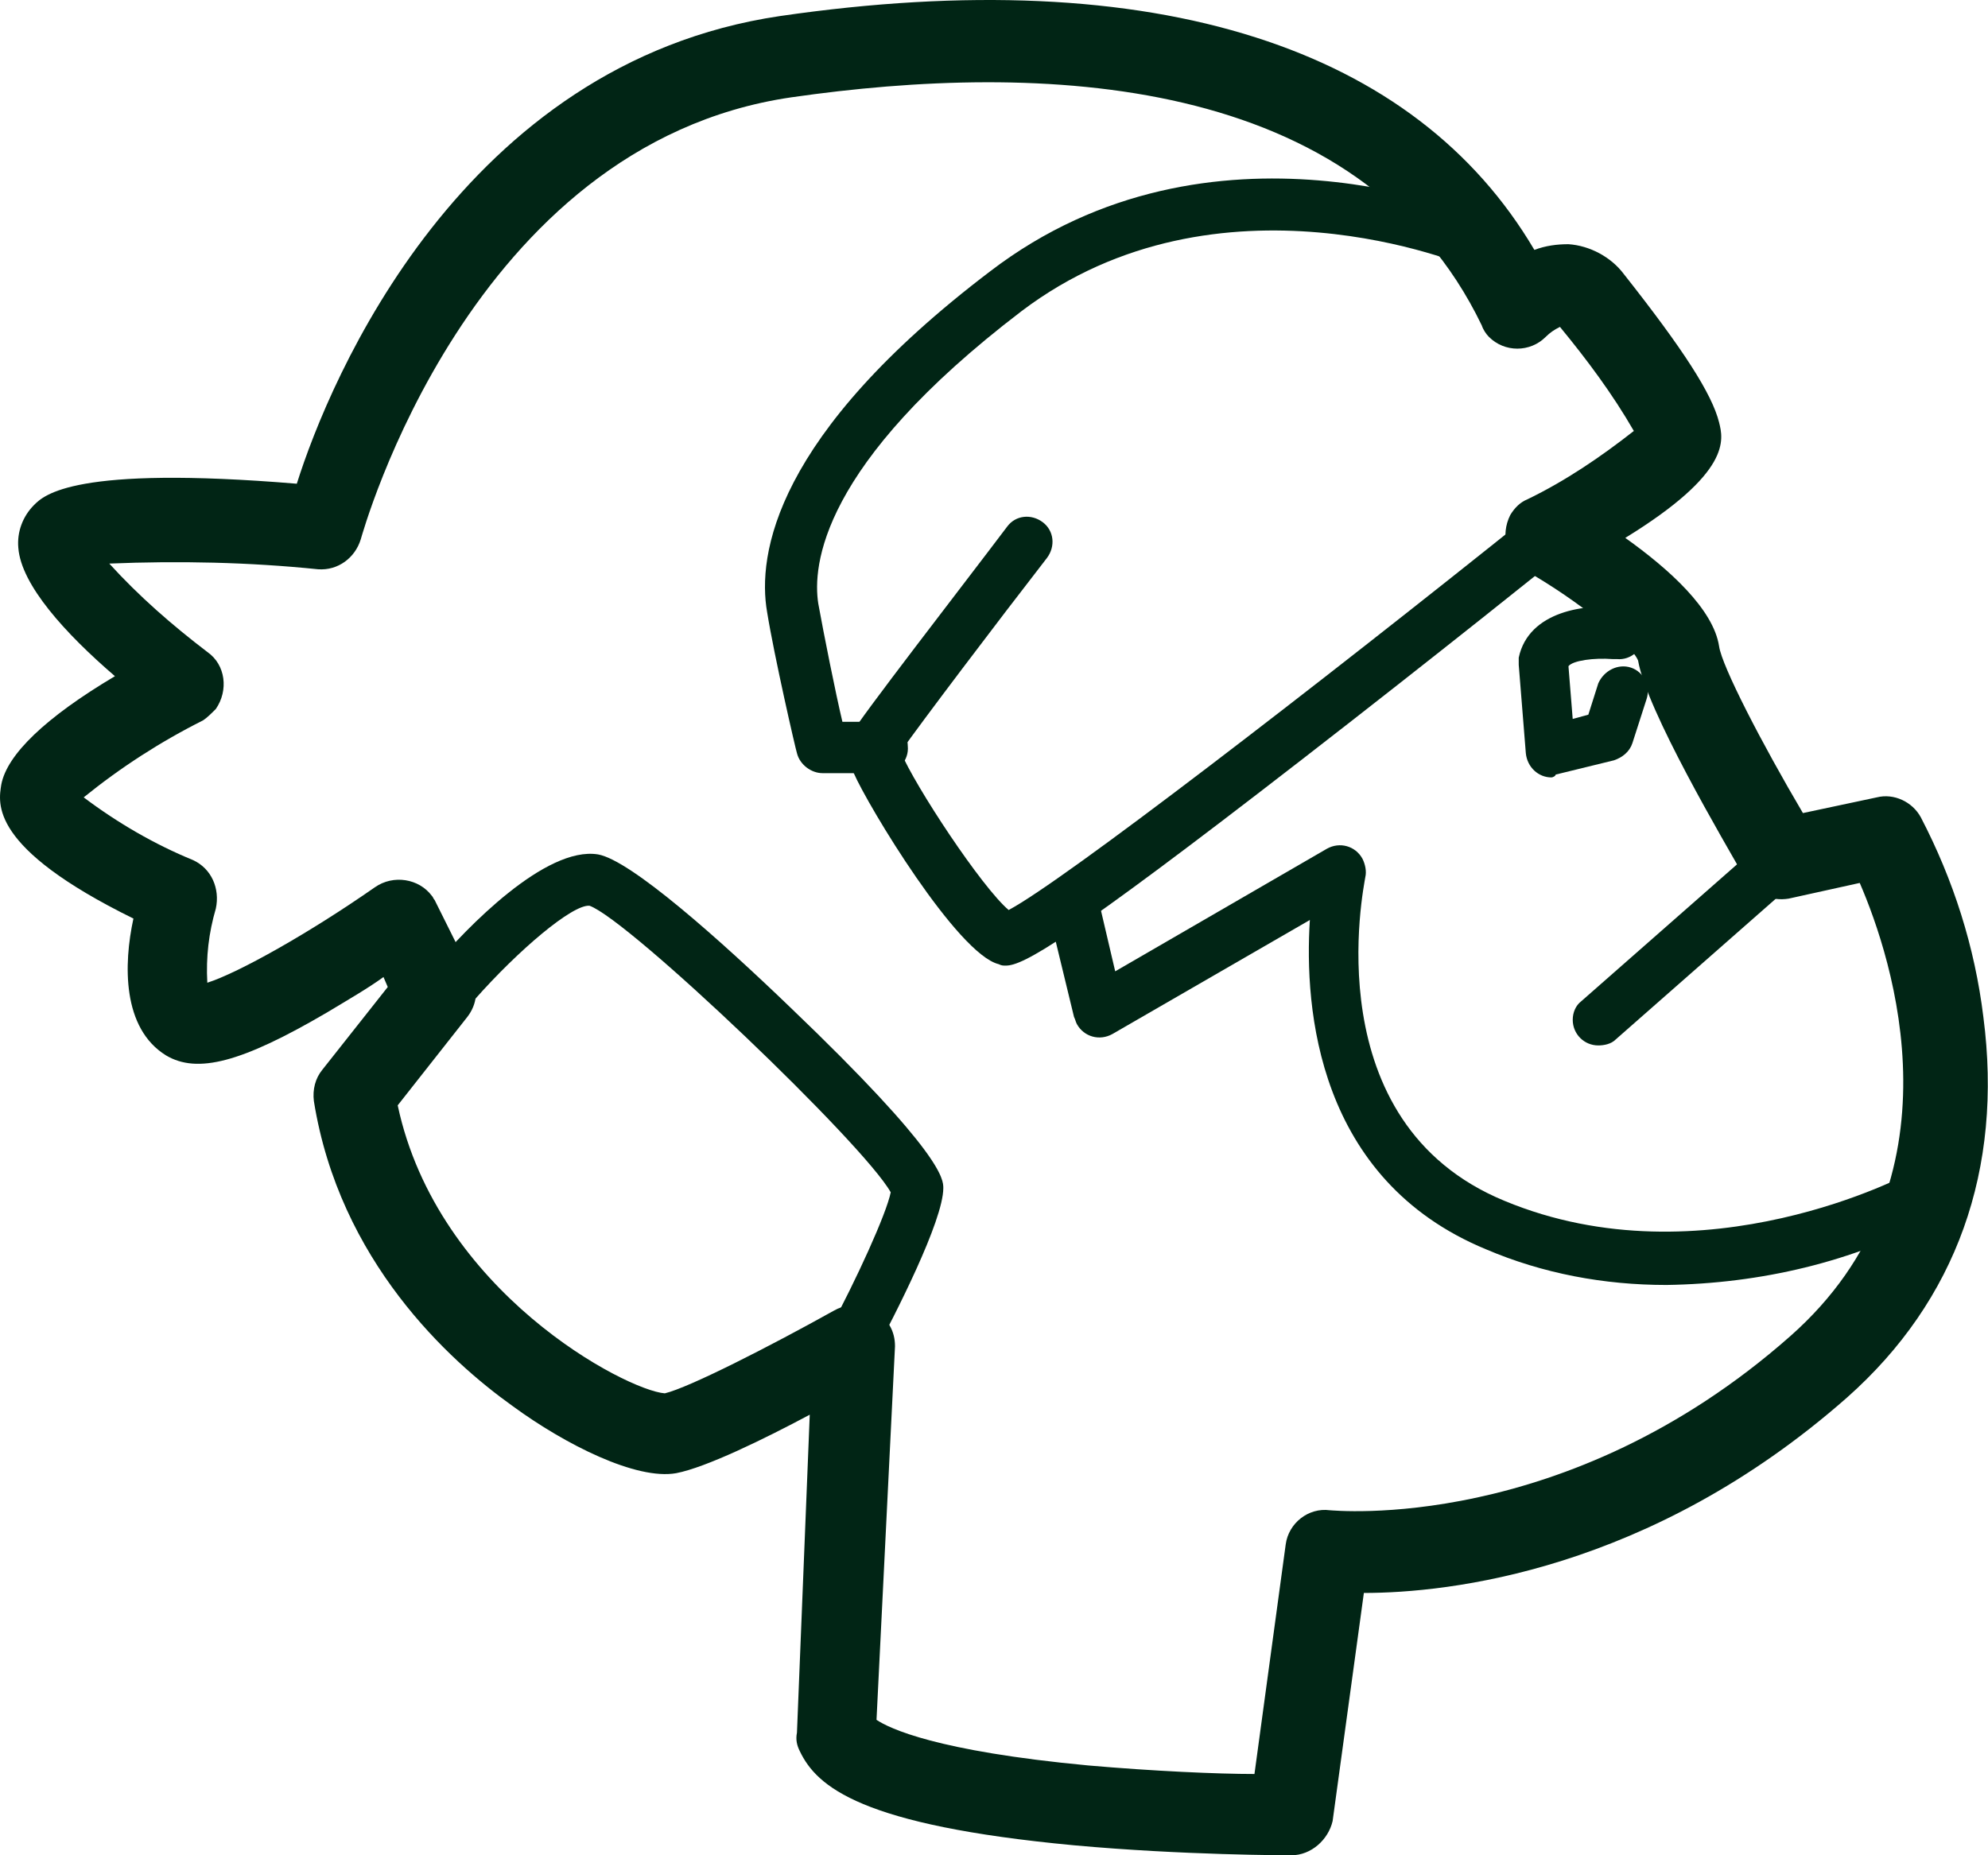 <svg width="60" height="56" viewBox="0 0 60 56" fill="none" xmlns="http://www.w3.org/2000/svg">
<path d="M38.976 56C38.847 56 35.717 56 32.415 55.699C25.983 55.096 24.653 53.934 24.139 52.858C24.053 52.686 24.01 52.514 24.053 52.299L24.439 42.702C23.067 43.434 21.308 44.295 20.408 44.467C19.207 44.682 17.063 43.606 15.476 42.444C13.547 41.067 10.245 38.055 9.473 33.235C9.43 32.891 9.516 32.546 9.73 32.288L11.703 29.792L11.574 29.491C11.102 29.835 10.502 30.179 9.859 30.567C7.286 32.073 5.956 32.417 5.013 31.858C3.684 31.04 3.727 29.103 4.027 27.726C-0.347 25.575 -0.047 24.241 0.039 23.681C0.21 22.777 1.368 21.659 3.469 20.41C1.968 19.119 0.639 17.656 0.553 16.537C0.51 16.064 0.682 15.591 1.025 15.246C1.325 14.945 2.226 14.041 8.958 14.601C9.945 11.459 13.933 1.906 23.538 0.485C29.156 -0.332 34.002 -0.117 37.904 1.131C41.678 2.336 44.508 4.488 46.309 7.543C46.652 7.414 46.995 7.371 47.338 7.371C47.981 7.414 48.625 7.758 49.011 8.275C50.812 10.556 51.669 11.89 51.884 12.75C52.012 13.267 52.27 14.257 49.053 16.236C50.383 17.183 51.712 18.388 51.884 19.507C51.969 20.109 53.17 22.433 54.414 24.542L56.644 24.068C57.158 23.939 57.716 24.198 57.973 24.671C58.959 26.564 59.602 28.587 59.86 30.696C60.46 35.3 59.045 39.26 55.743 42.186C49.782 47.436 43.693 48.082 41.163 48.082L40.22 54.967C40.091 55.527 39.576 56 38.976 56ZM26.454 51.912C26.84 52.17 28.255 52.858 32.844 53.289C34.816 53.461 36.746 53.547 37.861 53.547L38.804 46.618C38.89 45.973 39.491 45.5 40.134 45.586C40.22 45.586 47.252 46.317 54.028 40.335C59.345 35.645 57.115 28.931 56.129 26.651L53.985 27.124C53.47 27.21 52.956 26.995 52.698 26.564C52.012 25.359 49.697 21.443 49.439 19.937C49.225 19.421 47.638 18.13 46.052 17.226C45.451 16.882 45.28 16.15 45.58 15.548C45.709 15.332 45.88 15.16 46.094 15.074C47.252 14.515 48.324 13.783 49.311 13.008C48.667 11.89 47.896 10.857 47.081 9.867C46.909 9.953 46.781 10.039 46.652 10.168C46.18 10.642 45.408 10.642 44.937 10.168C44.851 10.082 44.765 9.953 44.722 9.824C41.034 2.164 31.343 1.863 23.881 2.938C14.147 4.359 10.931 16.15 10.888 16.279C10.716 16.839 10.202 17.226 9.601 17.183C7.5 16.968 5.399 16.925 3.298 17.011C4.198 18 5.185 18.861 6.257 19.679C6.814 20.066 6.9 20.841 6.514 21.4C6.385 21.529 6.257 21.659 6.128 21.744C4.841 22.39 3.641 23.165 2.526 24.068C3.555 24.843 4.67 25.488 5.828 25.962C6.385 26.22 6.643 26.823 6.514 27.425C6.3 28.157 6.214 28.888 6.257 29.663C7.2 29.362 9.344 28.157 11.317 26.78C11.874 26.392 12.646 26.521 13.032 27.038C13.075 27.081 13.075 27.124 13.118 27.167L14.233 29.405C14.447 29.835 14.404 30.308 14.104 30.696L12.003 33.364C13.204 39.001 18.907 41.971 20.065 42.057C20.794 41.885 23.238 40.637 25.168 39.561C25.768 39.217 26.497 39.432 26.84 39.991C26.969 40.206 27.012 40.422 27.012 40.637L26.454 51.912Z" fill="#012515"/>
<path d="M26.583 23.337H24.825C24.482 23.337 24.139 23.079 24.053 22.734C24.01 22.605 23.367 19.808 23.152 18.474C22.852 16.753 23.367 13.138 29.885 8.189C36.575 3.068 44.593 6.51 44.937 6.639C45.322 6.855 45.451 7.328 45.28 7.672C45.108 8.017 44.679 8.189 44.336 8.06C44.251 8.017 36.789 4.875 30.828 9.394C24.739 14.041 24.524 17.097 24.696 18.216C24.868 19.163 25.211 20.884 25.425 21.788H26.583C27.012 21.745 27.398 22.089 27.398 22.519C27.441 22.95 27.098 23.337 26.669 23.337C26.626 23.337 26.626 23.337 26.583 23.337Z" fill="#012515"/>
<path d="M30.357 29.146C30.271 29.146 30.228 29.146 30.142 29.103C28.899 28.802 26.197 24.327 25.768 23.337C25.554 22.992 25.511 22.562 25.683 22.175C25.897 21.744 29.07 17.656 30.4 15.892C30.657 15.547 31.129 15.505 31.472 15.763C31.815 16.021 31.858 16.494 31.6 16.839C30.099 18.775 27.784 21.831 27.183 22.691C27.612 23.724 29.628 26.779 30.442 27.468C32.072 26.607 39.619 20.798 46.223 15.505C46.566 15.246 47.038 15.332 47.295 15.677C47.51 15.978 47.467 16.451 47.167 16.709C47.124 16.753 43.264 19.851 39.319 22.906C32.158 28.458 30.871 29.146 30.357 29.146Z" fill="#012515"/>
<path d="M50.297 38.786C48.41 38.786 46.566 38.442 44.851 37.71C39.748 35.602 39.362 30.438 39.533 27.769L33.573 31.212C33.187 31.427 32.715 31.298 32.501 30.911C32.458 30.825 32.458 30.782 32.415 30.696L31.643 27.511C31.557 27.081 31.814 26.694 32.2 26.564C32.629 26.478 33.015 26.736 33.144 27.124L33.658 29.319L40.048 25.618C40.434 25.402 40.906 25.532 41.12 25.919C41.206 26.091 41.249 26.306 41.206 26.478C41.163 26.779 39.662 33.88 45.408 36.247C51.412 38.743 57.63 35.429 57.673 35.386C58.059 35.214 58.53 35.386 58.702 35.774C58.873 36.118 58.745 36.548 58.402 36.764C55.914 38.098 53.127 38.743 50.297 38.786Z" fill="#012515"/>
<path d="M48.239 31.556C47.81 31.556 47.467 31.212 47.467 30.782C47.467 30.567 47.553 30.352 47.724 30.222L53.256 25.36C53.556 25.058 54.071 25.058 54.371 25.36C54.671 25.661 54.671 26.177 54.371 26.478C54.328 26.521 54.328 26.521 54.285 26.521L48.754 31.384C48.625 31.513 48.41 31.556 48.239 31.556Z" fill="#012515"/>
<path d="M46.823 23.466C46.437 23.466 46.094 23.165 46.051 22.734L45.837 20.066C45.837 19.98 45.837 19.937 45.837 19.851C46.137 18.431 47.895 18.216 48.882 18.345C49.31 18.345 49.653 18.732 49.611 19.163C49.611 19.593 49.225 19.937 48.796 19.894C48.753 19.894 48.71 19.894 48.667 19.894C48.11 19.851 47.466 19.937 47.338 20.109L47.466 21.701L47.938 21.572L48.238 20.626C48.41 20.238 48.839 20.023 49.225 20.152C49.611 20.281 49.825 20.712 49.696 21.099L49.267 22.433C49.182 22.691 48.967 22.863 48.71 22.95L46.952 23.38C46.952 23.423 46.866 23.466 46.823 23.466Z" fill="#012515"/>
<path d="M25.682 41.325C25.253 41.325 24.91 40.981 24.91 40.551C24.91 40.422 24.953 40.292 24.996 40.206C25.854 38.614 26.754 36.634 26.883 35.989C26.068 34.526 18.993 27.769 17.792 27.339C17.277 27.296 15.648 28.673 14.319 30.179C14.018 30.48 13.547 30.48 13.204 30.179C12.903 29.921 12.903 29.448 13.118 29.146C14.061 28.027 16.463 25.532 18.049 25.79C19.035 25.962 21.737 28.372 23.838 30.394C28.47 34.827 28.47 35.602 28.47 35.86C28.47 36.85 27.012 39.69 26.368 40.895C26.24 41.153 25.983 41.325 25.682 41.325Z" fill="#012515"/>
</svg>
